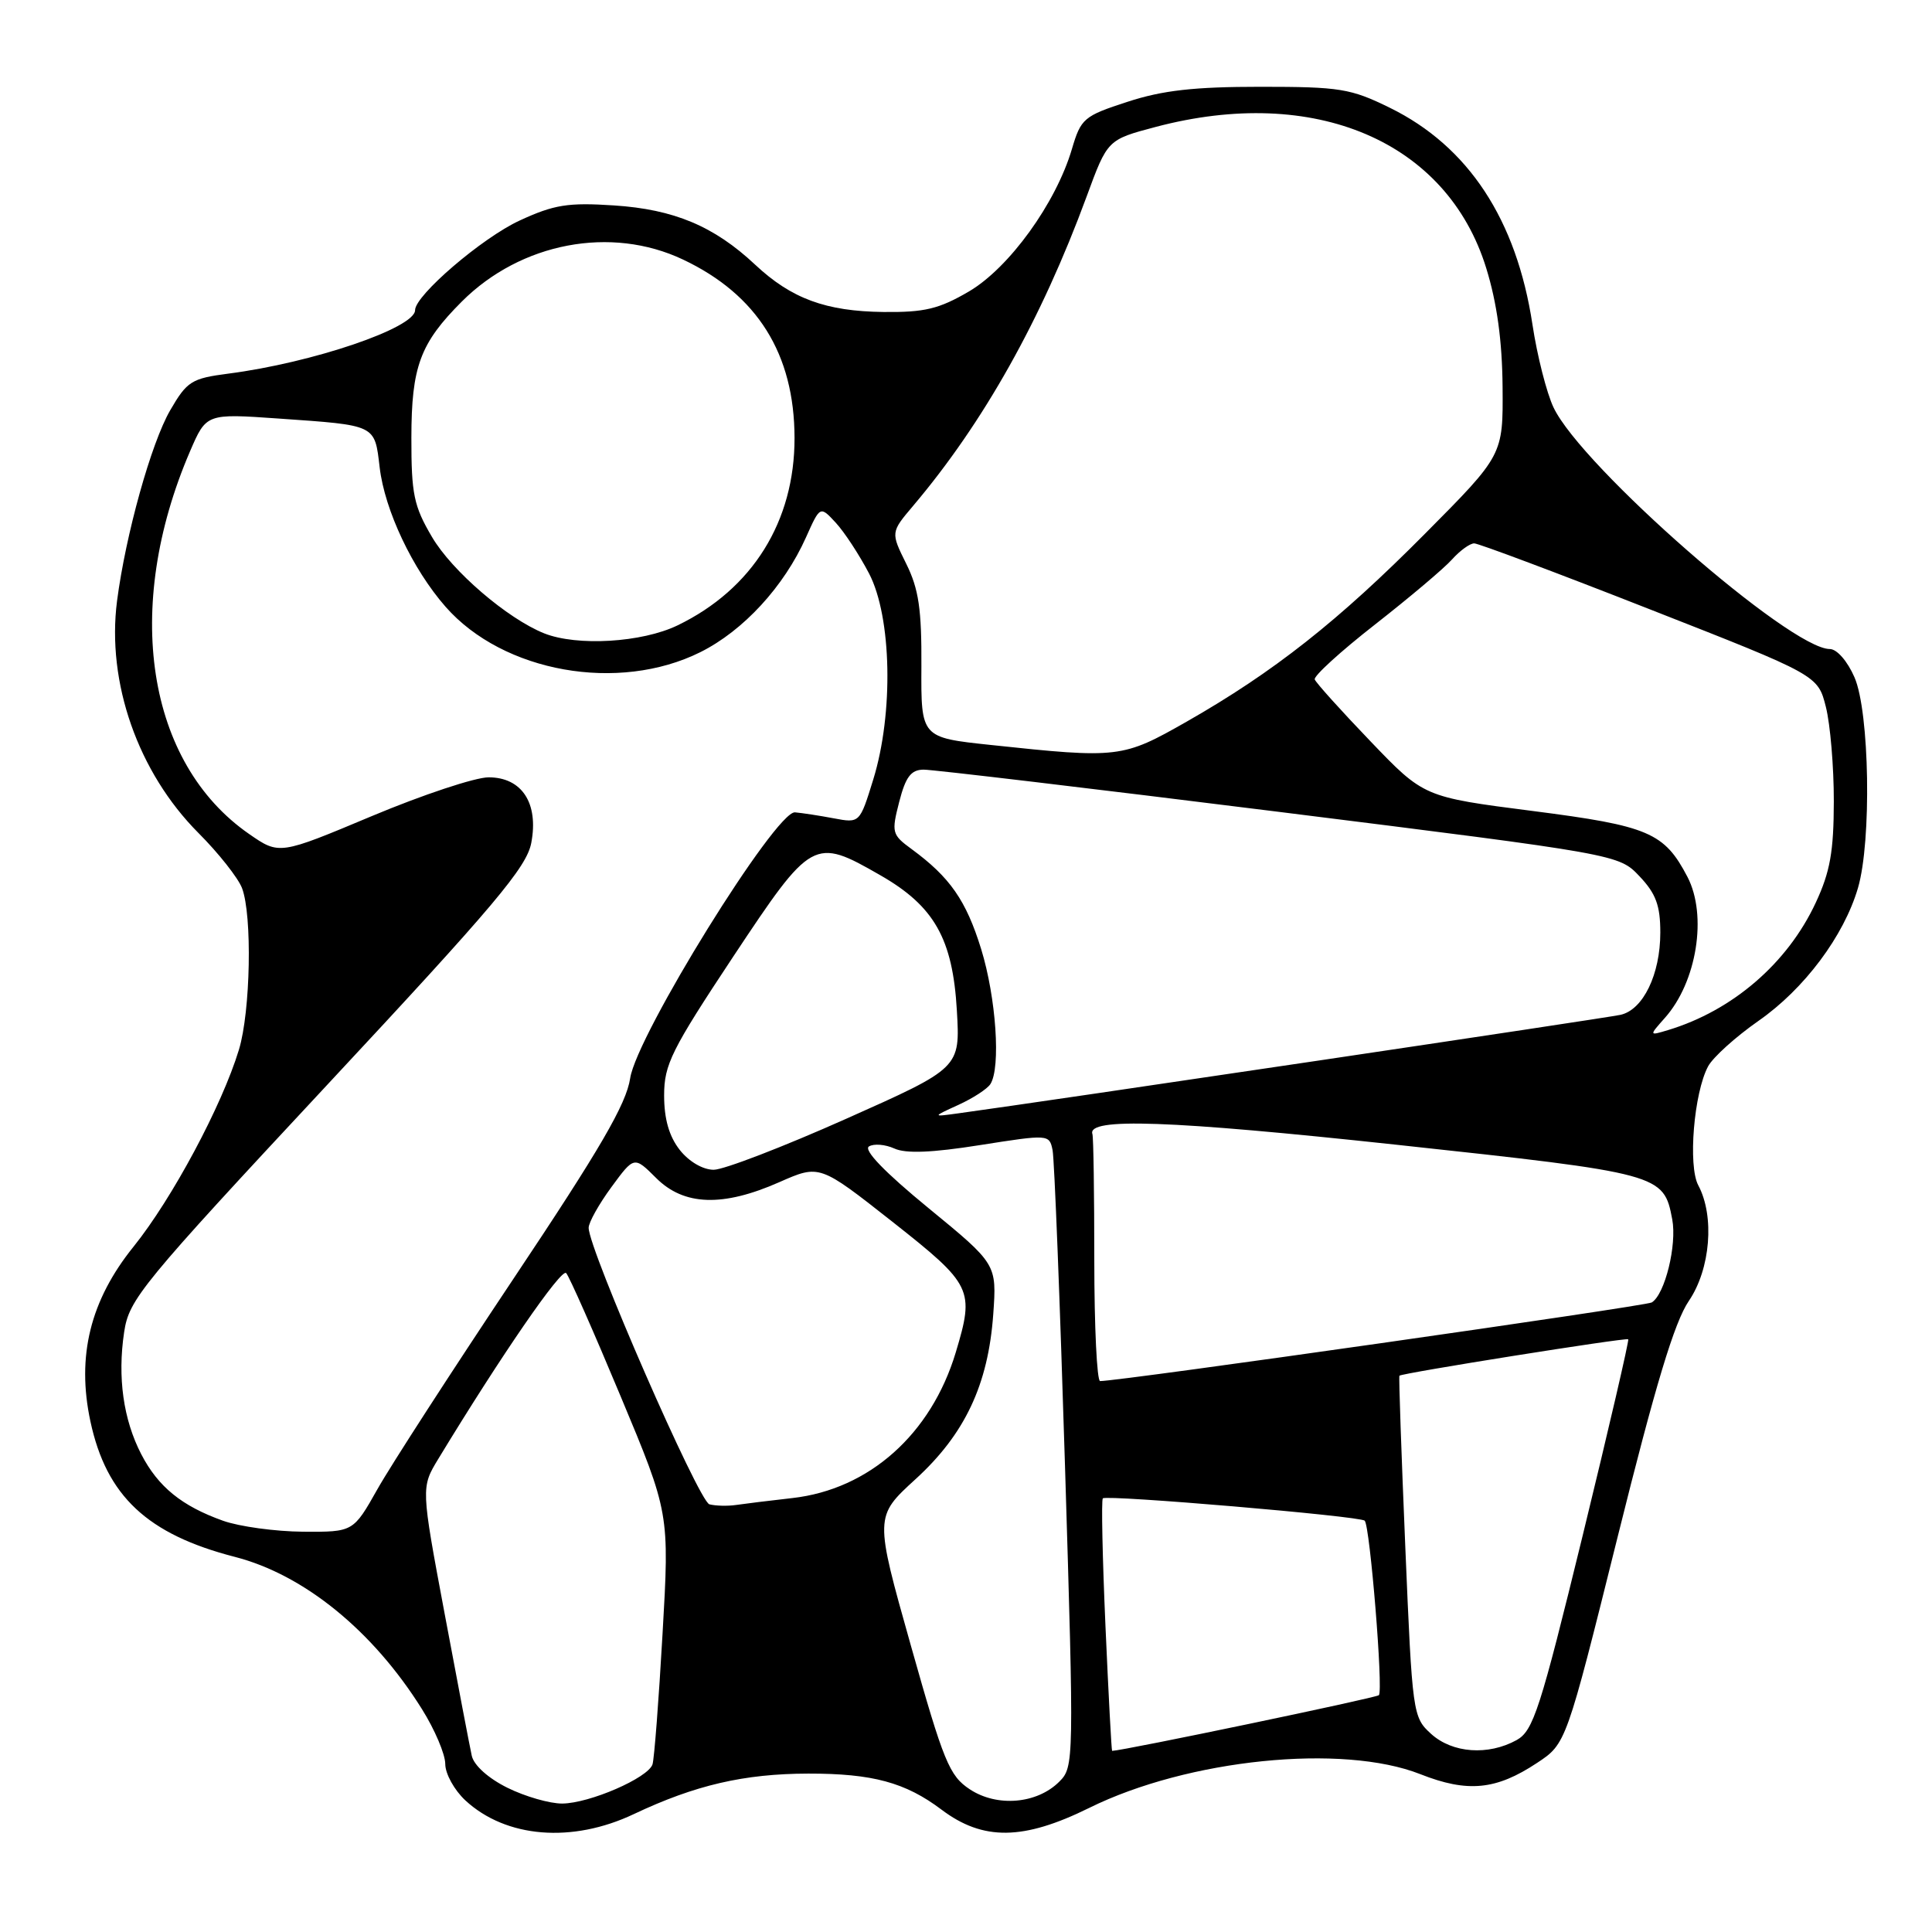 <?xml version="1.0" encoding="UTF-8" standalone="no"?>
<!DOCTYPE svg PUBLIC "-//W3C//DTD SVG 1.1//EN" "http://www.w3.org/Graphics/SVG/1.1/DTD/svg11.dtd" >
<svg xmlns="http://www.w3.org/2000/svg" xmlns:xlink="http://www.w3.org/1999/xlink" version="1.1" viewBox="0 0 256 256">
 <g >
 <path fill="currentColor"
d=" M 84.00 240.37 C 92.12 236.53 98.59 235.03 107.10 235.01 C 115.61 235.00 119.97 236.18 124.76 239.79 C 130.25 243.93 135.59 243.87 144.32 239.56 C 157.40 233.09 177.88 231.01 188.21 235.09 C 194.47 237.56 198.24 237.19 203.66 233.60 C 207.52 231.05 207.52 231.05 214.35 203.63 C 219.35 183.53 221.87 175.18 223.78 172.38 C 226.65 168.16 227.22 161.15 225.03 157.06 C 223.65 154.47 224.45 144.81 226.33 141.30 C 226.98 140.09 229.99 137.38 233.01 135.27 C 239.07 131.05 244.32 124.04 246.19 117.66 C 248.01 111.46 247.73 94.34 245.73 89.75 C 244.80 87.61 243.40 86.00 242.46 86.00 C 237.20 86.00 209.57 61.84 205.85 53.99 C 204.94 52.07 203.68 47.13 203.06 43.01 C 200.95 29.10 194.57 19.39 184.16 14.28 C 178.97 11.73 177.55 11.50 167.00 11.50 C 158.24 11.50 154.04 11.97 149.40 13.49 C 143.61 15.37 143.23 15.69 142.03 19.76 C 139.91 26.93 133.72 35.49 128.39 38.62 C 124.42 40.94 122.52 41.40 117.06 41.34 C 109.43 41.25 104.86 39.57 100.06 35.07 C 94.62 29.97 89.31 27.74 81.36 27.22 C 75.27 26.82 73.43 27.11 68.86 29.22 C 63.89 31.51 55.00 39.13 55.00 41.10 C 55.00 43.45 41.42 48.07 30.24 49.51 C 25.39 50.14 24.78 50.52 22.56 54.35 C 20.04 58.68 16.65 70.84 15.51 79.62 C 14.11 90.43 18.29 102.34 26.29 110.37 C 28.96 113.04 31.56 116.34 32.07 117.68 C 33.44 121.29 33.20 134.02 31.66 139.09 C 29.41 146.51 22.81 158.83 17.71 165.17 C 11.95 172.31 10.13 179.70 11.98 188.34 C 14.10 198.23 19.52 203.31 31.14 206.30 C 40.29 208.66 49.41 216.08 55.90 226.45 C 57.61 229.17 59.00 232.45 59.00 233.74 C 59.00 235.04 60.20 237.20 61.66 238.56 C 67.04 243.54 75.81 244.26 84.00 240.37 Z  M 67.24 236.89 C 64.71 235.64 62.79 233.92 62.51 232.64 C 62.25 231.46 60.63 222.98 58.91 213.79 C 55.78 197.09 55.78 197.09 58.09 193.29 C 66.37 179.65 74.39 168.00 75.02 168.69 C 75.43 169.13 78.67 176.47 82.23 185.00 C 88.71 200.50 88.71 200.50 87.79 216.50 C 87.29 225.30 86.69 233.08 86.46 233.79 C 85.86 235.59 78.12 238.95 74.50 238.98 C 72.85 238.99 69.58 238.05 67.24 236.89 Z  M 128.50 237.09 C 125.79 235.30 125.04 233.46 120.69 218.03 C 115.88 200.96 115.88 200.96 121.31 196.00 C 127.86 190.02 130.94 183.47 131.61 174.16 C 132.08 167.50 132.08 167.50 123.02 160.07 C 117.25 155.34 114.39 152.38 115.14 151.91 C 115.79 151.51 117.30 151.64 118.50 152.18 C 120.02 152.88 123.50 152.74 129.86 151.73 C 138.95 150.30 139.04 150.30 139.47 152.39 C 139.71 153.55 140.45 172.41 141.12 194.30 C 142.32 233.47 142.31 234.14 140.36 236.08 C 137.41 239.03 132.12 239.48 128.50 237.09 Z  M 146.48 215.46 C 146.08 206.36 145.92 198.75 146.13 198.54 C 146.64 198.04 180.23 200.89 180.83 201.50 C 181.53 202.20 183.31 224.02 182.71 224.62 C 182.35 224.98 148.90 231.96 147.36 232.00 C 147.28 232.00 146.88 224.56 146.48 215.46 Z  M 189.63 229.75 C 187.20 227.54 187.14 227.12 186.21 205.00 C 185.69 192.62 185.33 182.40 185.43 182.29 C 185.69 181.95 215.47 177.21 215.75 177.46 C 215.89 177.58 213.18 189.27 209.72 203.44 C 204.07 226.56 203.17 229.34 200.96 230.57 C 197.19 232.65 192.46 232.31 189.63 229.75 Z  M 29.56 201.51 C 24.09 199.56 20.96 197.02 18.72 192.70 C 16.34 188.10 15.55 182.50 16.45 176.51 C 17.10 172.16 18.66 170.25 43.41 143.69 C 65.60 119.89 69.80 114.90 70.40 111.67 C 71.39 106.42 69.15 103.00 64.74 103.00 C 62.97 103.00 56.01 105.31 49.26 108.14 C 37.01 113.28 37.01 113.28 33.01 110.51 C 19.42 101.09 16.25 80.56 25.18 59.80 C 27.34 54.79 27.34 54.79 36.92 55.46 C 49.93 56.37 49.63 56.22 50.31 61.95 C 50.98 67.62 54.67 75.42 59.04 80.40 C 66.68 89.10 81.96 91.82 92.81 86.41 C 98.50 83.57 103.88 77.73 106.80 71.20 C 108.67 67.02 108.67 67.02 110.74 69.26 C 111.88 70.49 113.87 73.53 115.16 76.00 C 118.16 81.77 118.42 94.52 115.71 103.29 C 113.92 109.08 113.92 109.08 110.47 108.43 C 108.57 108.07 106.26 107.72 105.34 107.64 C 102.79 107.43 84.35 137.17 83.50 142.88 C 82.98 146.30 79.56 152.19 68.03 169.45 C 59.89 181.65 51.78 194.18 50.02 197.31 C 46.81 203.00 46.81 203.00 40.15 202.96 C 36.49 202.93 31.73 202.28 29.56 201.51 Z  M 94.00 199.33 C 92.59 198.96 78.00 165.56 78.00 162.69 C 78.00 161.98 79.36 159.55 81.02 157.29 C 84.03 153.19 84.03 153.19 86.94 156.09 C 90.63 159.78 95.78 159.95 103.27 156.64 C 108.60 154.29 108.60 154.29 118.25 161.89 C 128.86 170.26 129.15 170.86 126.64 179.21 C 123.38 190.03 115.17 197.35 105.00 198.50 C 101.97 198.84 98.60 199.26 97.50 199.42 C 96.40 199.58 94.83 199.54 94.00 199.33 Z  M 145.00 167.00 C 145.00 158.20 144.89 150.67 144.75 150.27 C 144.00 148.06 155.01 148.45 185.00 151.68 C 220.11 155.47 220.45 155.57 221.58 161.57 C 222.22 164.97 220.61 171.51 218.87 172.58 C 218.07 173.07 148.43 183.00 145.77 183.00 C 145.35 183.00 145.00 175.80 145.00 167.00 Z  M 90.07 152.37 C 88.66 150.57 88.00 148.27 88.00 145.15 C 88.00 141.05 88.96 139.13 97.14 126.78 C 107.56 111.08 107.84 110.92 116.64 115.97 C 123.80 120.07 126.24 124.38 126.79 133.90 C 127.23 141.51 127.23 141.51 112.11 148.25 C 103.79 151.96 95.90 155.00 94.57 155.00 C 93.14 155.00 91.29 153.92 90.07 152.37 Z  M 127.00 146.40 C 128.93 145.52 130.83 144.28 131.23 143.65 C 132.63 141.47 131.99 132.19 130.01 125.76 C 128.01 119.30 125.88 116.24 120.78 112.50 C 118.18 110.60 118.11 110.30 119.15 106.25 C 120.00 102.94 120.71 102.00 122.37 101.98 C 123.54 101.97 144.75 104.49 169.50 107.58 C 214.50 113.21 214.50 113.21 217.25 116.12 C 219.42 118.41 220.00 119.99 220.00 123.57 C 220.00 129.10 217.73 133.80 214.73 134.47 C 212.89 134.89 138.65 145.93 127.00 147.52 C 123.50 148.00 123.50 148.00 127.00 146.40 Z  M 220.61 134.87 C 224.84 130.12 226.25 121.30 223.60 116.20 C 220.53 110.32 218.46 109.43 203.09 107.46 C 188.67 105.61 188.67 105.61 181.59 98.22 C 177.69 94.16 174.37 90.47 174.21 90.03 C 174.04 89.59 177.64 86.31 182.21 82.74 C 186.77 79.17 191.36 75.30 192.40 74.13 C 193.45 72.96 194.77 72.00 195.34 72.00 C 195.90 72.00 206.38 75.93 218.62 80.74 C 240.88 89.47 240.88 89.47 241.94 93.68 C 242.52 95.99 243.00 101.62 242.99 106.19 C 242.98 112.83 242.50 115.53 240.60 119.60 C 236.87 127.63 229.57 133.92 221.00 136.50 C 218.50 137.25 218.50 137.25 220.61 134.87 Z  M 131.27 98.71 C 122.04 97.73 122.04 97.73 122.09 88.30 C 122.13 80.72 121.74 78.05 120.08 74.70 C 118.02 70.54 118.02 70.54 121.00 67.02 C 130.33 55.99 137.98 42.35 143.98 26.05 C 146.75 18.51 146.75 18.51 153.13 16.82 C 174.21 11.24 191.74 18.72 196.93 35.52 C 198.36 40.14 199.05 45.16 199.10 51.30 C 199.17 60.30 199.17 60.30 188.83 70.71 C 177.34 82.29 168.76 89.05 157.26 95.61 C 148.74 100.46 148.25 100.52 131.27 98.71 Z  M 72.10 83.92 C 67.22 81.96 59.89 75.67 57.24 71.15 C 54.83 67.06 54.50 65.47 54.51 58.00 C 54.52 48.58 55.66 45.49 61.20 39.95 C 69.02 32.14 80.96 29.87 90.50 34.39 C 100.35 39.05 105.26 46.90 105.28 58.02 C 105.30 69.09 99.71 78.06 89.79 82.86 C 85.06 85.15 76.47 85.66 72.10 83.92 Z "/>
</g>
</svg>